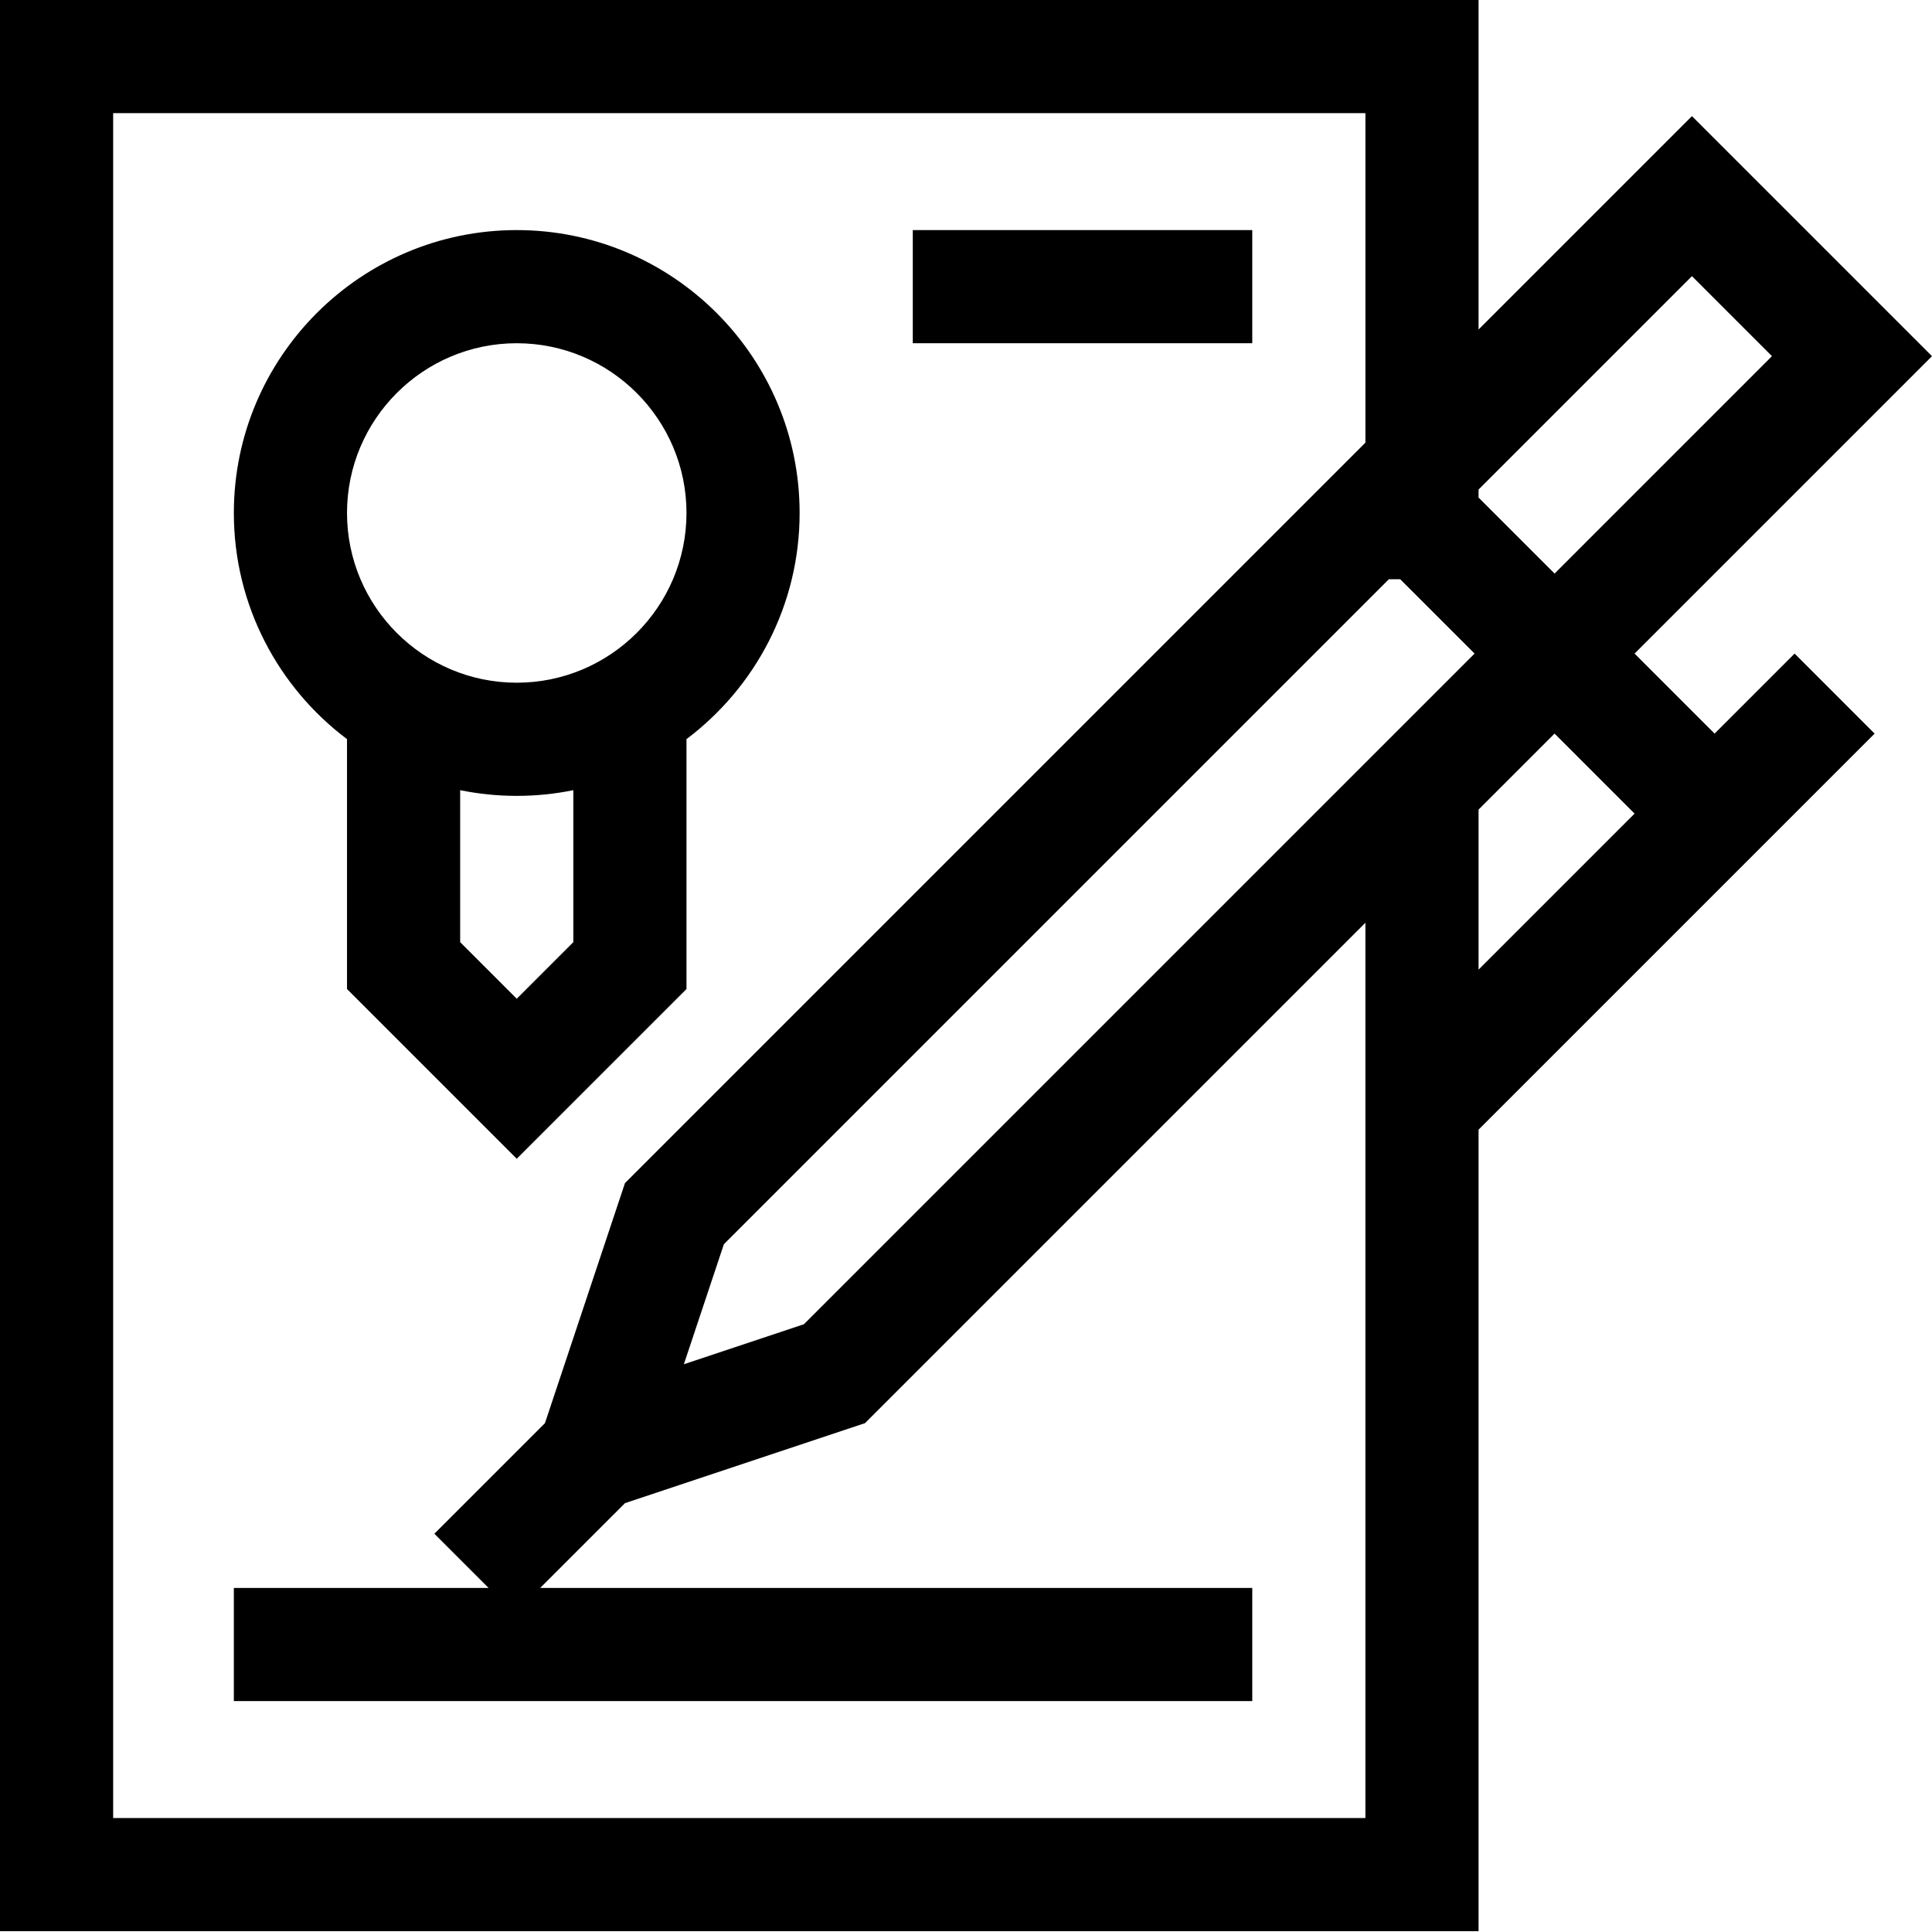 <svg height="512pt" viewBox="0 0 512 512" width="512pt" xmlns="http://www.w3.org/2000/svg"><path d="m91.961 195.879v66.227l44.98 44.98 44.984-44.98v-66.227c18.195-13.691 29.984-35.461 29.984-59.934 0-41.34-33.629-74.969-74.969-74.969-41.336 0-74.969 33.629-74.969 74.969 0 24.473 11.793 46.242 29.988 59.934zm59.977 53.805-14.996 14.992-14.992-14.992v-40.281c4.848.988 9.859 1.512 14.992 1.512 5.137 0 10.148-.523 14.996-1.512zm-14.996-158.723c24.805 0 44.984 20.18 44.984 44.984 0 24.801-20.18 44.98-44.984 44.98-24.801 0-44.98-20.18-44.98-44.98 0-24.805 20.18-44.984 44.98-44.984zm0 0"/><path d="m241.898 60.977h89.965v29.984h-89.965zm0 0"/><path d="m391.836 87.324v-87.324h-391.836v511.785h391.836v-212.418c12.73-12.73 93.352-93.352 104.957-104.953l-21.203-21.207-21.207 21.207-21.203-21.207 78.82-78.82-63.613-63.613zm-178.797 263.617-31.809 10.602 10.602-31.805 176.227-176.227h3.016l19.699 19.695zm-183.051 130.859v-451.812h331.859v87.324l-196.227 196.227-21.203 63.613-29.305 29.305 14.371 14.367h-67.512v29.988h269.891v-29.988h-188.711l22.473-22.469 63.609-21.203 132.613-132.613v237.262zm403.191-266.184-41.344 41.344v-42.41l20.141-20.141zm-21.203-63.613-20.141-20.141v-2.129l56.551-56.551 21.203 21.203zm0 0"/></svg>